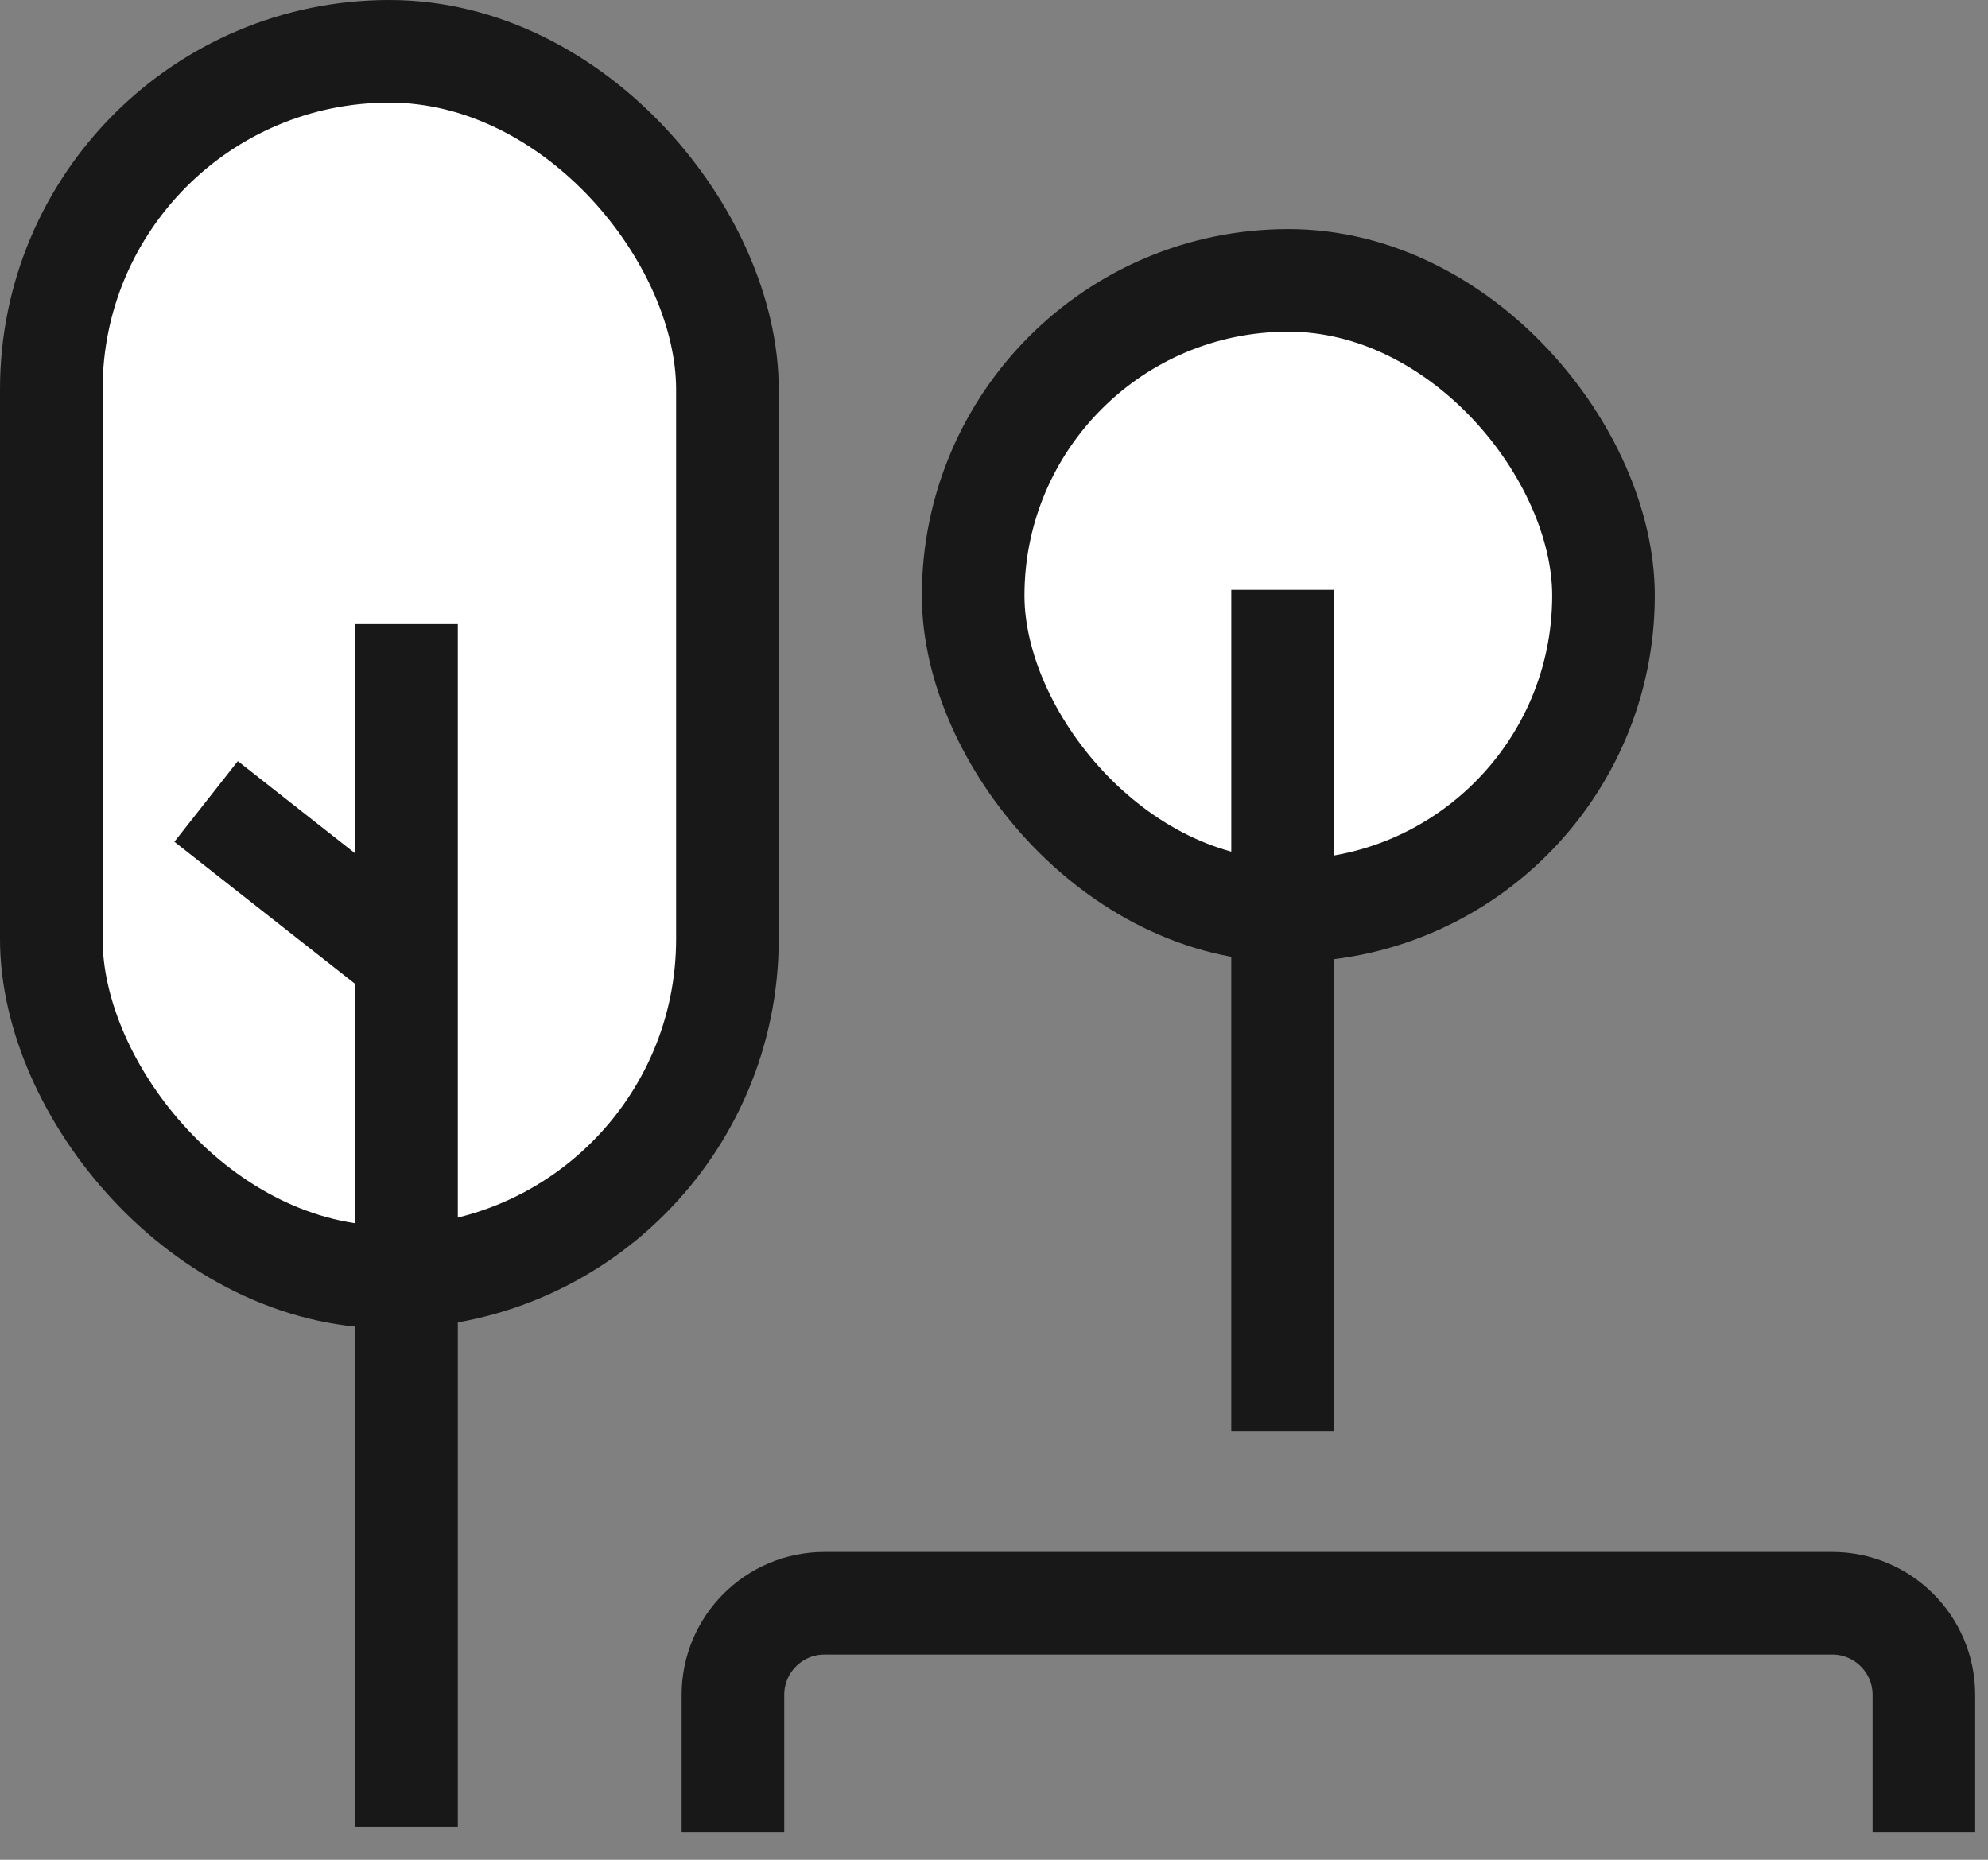 <svg width="31" height="29" viewBox="0 0 31 29" fill="none" xmlns="http://www.w3.org/2000/svg">
<rect x="0" y="0" width="31" height="29" fill="#808080" stroke="none"/>
<rect x="15.175" y="4.372" width="9.829" height="9.829" rx="4.914" fill="white" stroke="#181818" stroke-width="1.6"/>
<rect x="0.8" y="0.8" width="10.543" height="19.114" rx="5.271" fill="white" stroke="#181818" stroke-width="1.6"/>
<path d="M6.339 28.482V14.955M6.339 9.732V14.955M6.339 14.955L3.214 12.497" stroke="#181818" stroke-width="1.6"/>
<path d="M20 22.322L20 12.978L20 9.197" stroke="#181818" stroke-width="1.6"/>
<path d="M11.429 28.571V26.429C11.429 25.64 12.068 25 12.857 25H28.571C29.36 25 30 25.64 30 26.429V28.571" stroke="#181818" stroke-width="1.6"/>
<mask id="path-6-inside-1_0_1" fill="white">
<rect x="12.143" y="18.572" width="17.143" height="7.143" rx="1.429"/>
</mask>
<rect x="12.143" y="18.572" width="17.143" height="7.143" rx="1.429" fill="white" stroke="#181818" stroke-width="3.2" mask="url(#path-6-inside-1_0_1)"/>
</svg>
